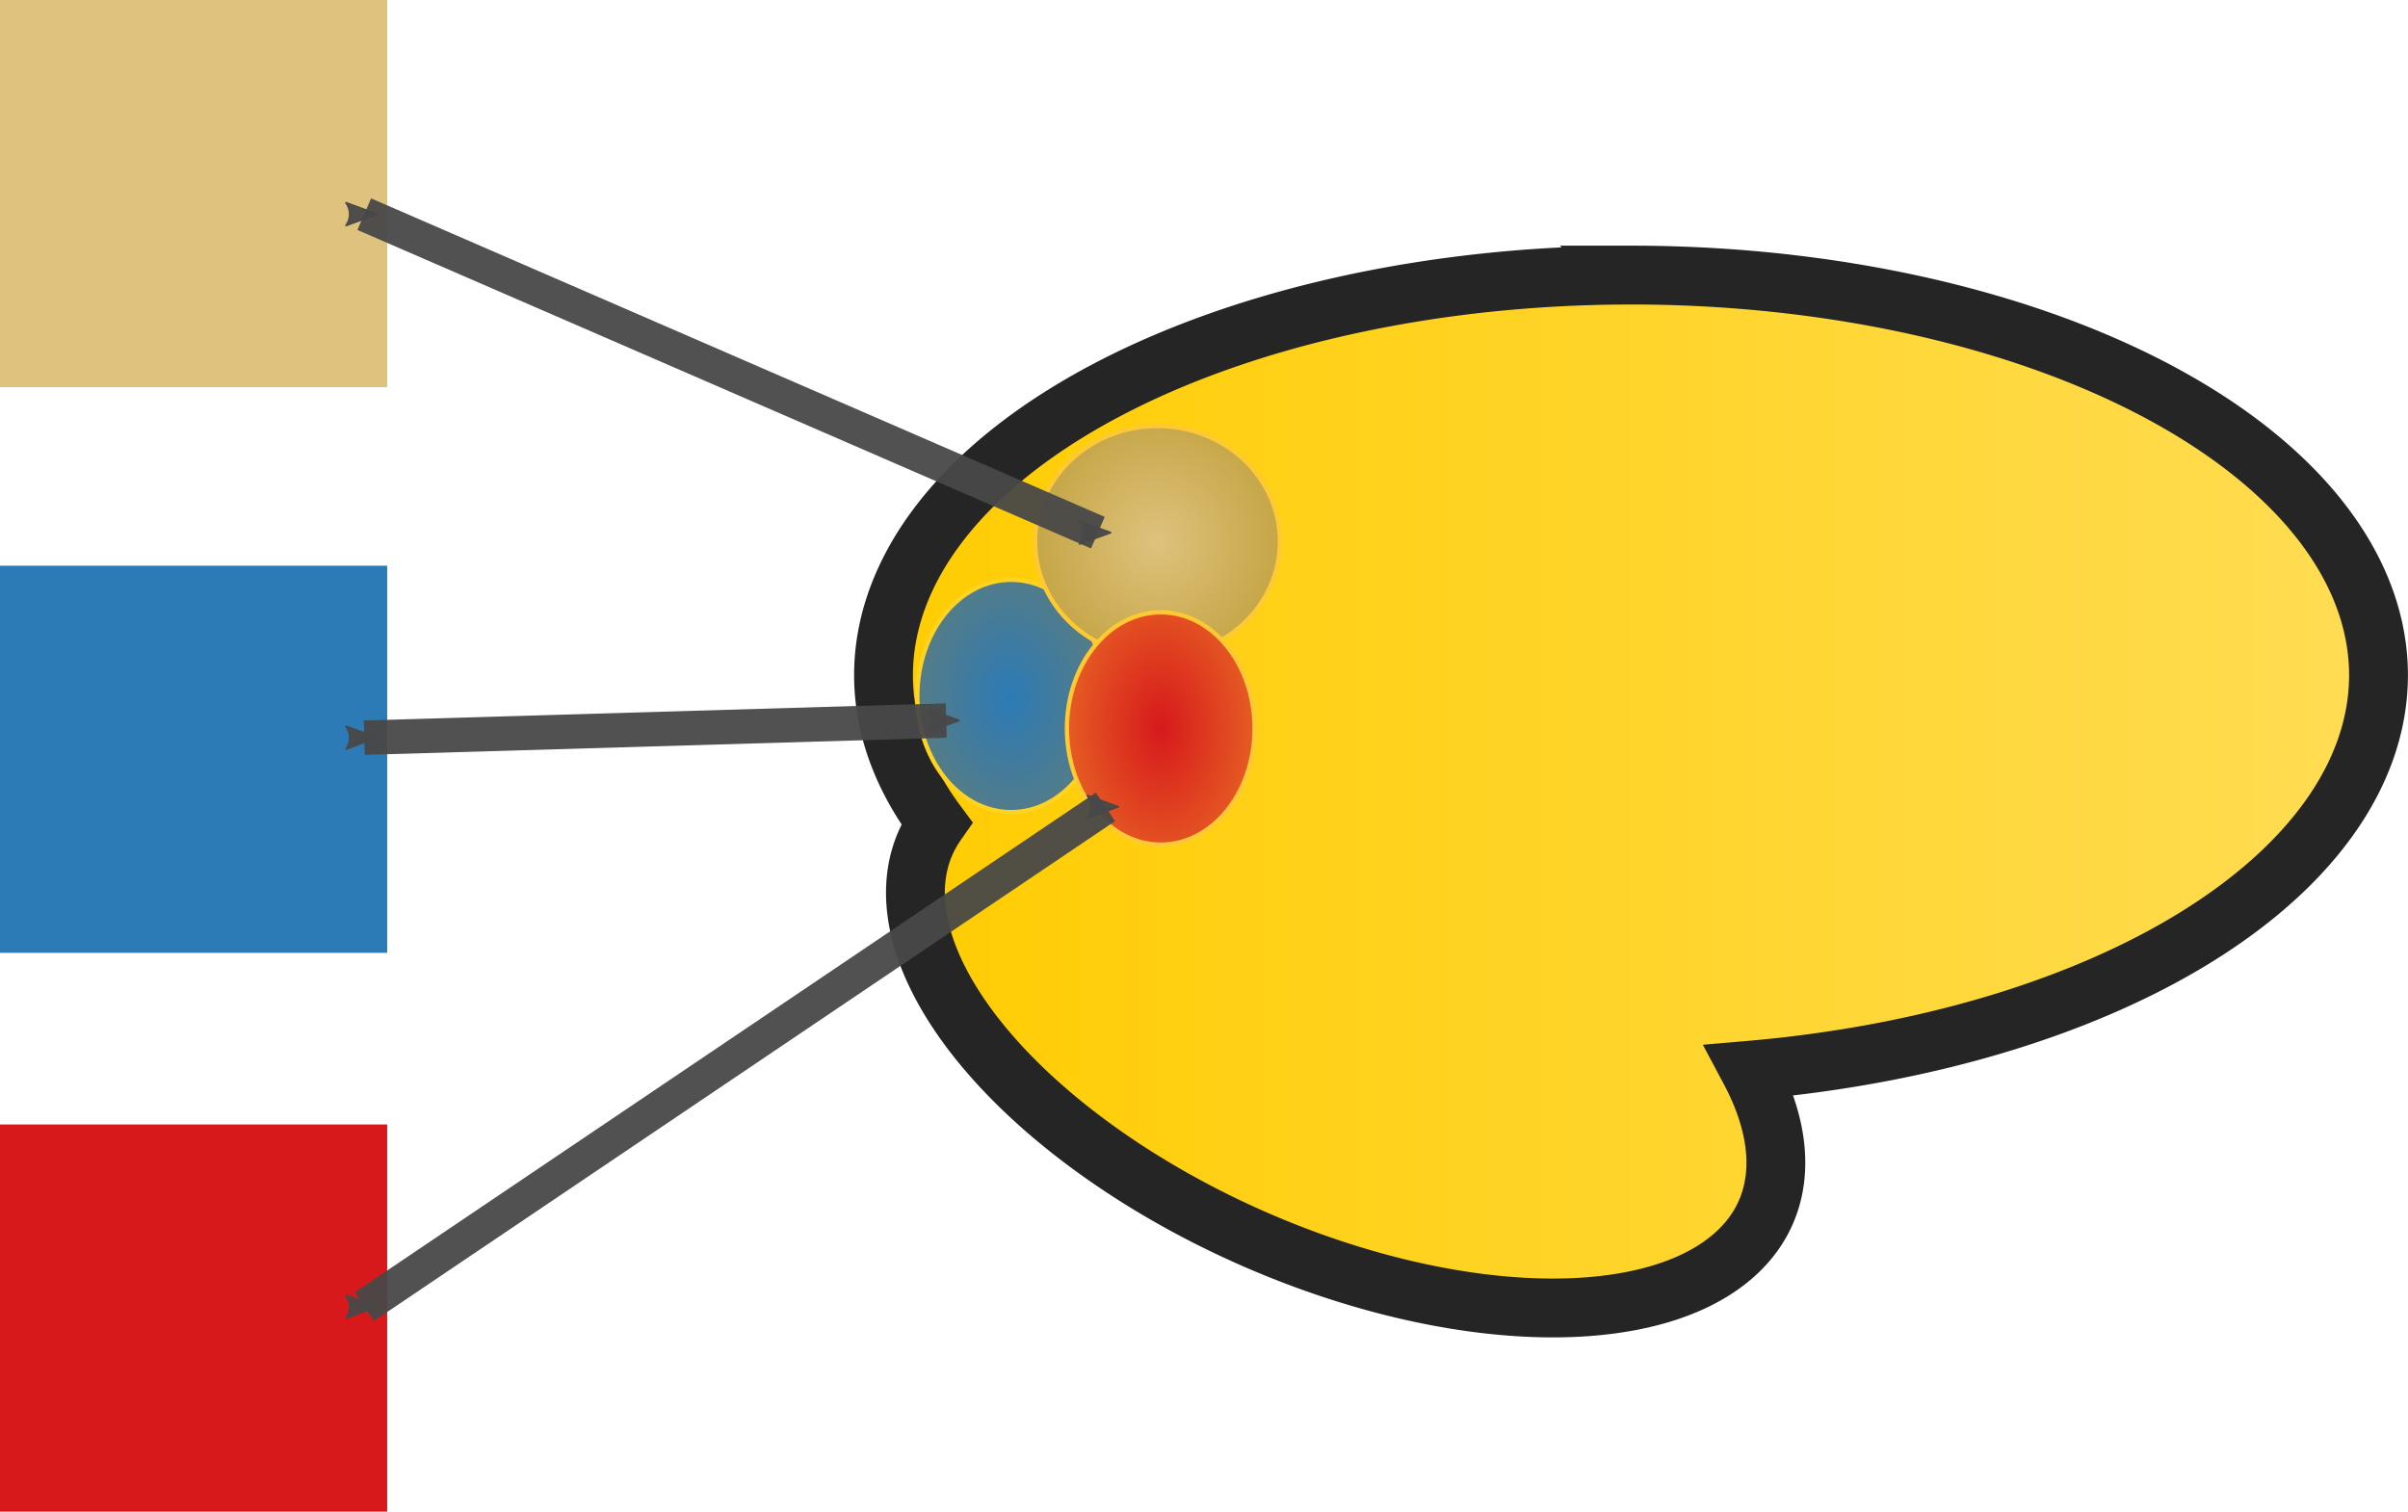 <?xml version="1.0" encoding="UTF-8" standalone="no"?>
<!-- Created with Inkscape (http://www.inkscape.org/) -->

<svg
   xmlns:dc="http://purl.org/dc/elements/1.1/"
   xmlns:cc="http://creativecommons.org/ns#"
   xmlns:rdf="http://www.w3.org/1999/02/22-rdf-syntax-ns#"
   xmlns:svg="http://www.w3.org/2000/svg"
   xmlns="http://www.w3.org/2000/svg"
   xmlns:xlink="http://www.w3.org/1999/xlink"
   xmlns:sodipodi="http://sodipodi.sourceforge.net/DTD/sodipodi-0.dtd"
   xmlns:inkscape="http://www.inkscape.org/namespaces/inkscape"
   width="279.863mm"
   height="175.707mm"
   viewBox="0 0 279.863 175.707"
   version="1.1"
   id="svg7643"
   inkscape:version="0.92.3 (unknown)"
   sodipodi:docname="decoding.svg"
   inkscape:export-filename="/home/valdesj/dzne/mytalks/talk_retreat_braunlage_sep_2018/figures/decoding.png"
   inkscape:export-xdpi="96"
   inkscape:export-ydpi="96">
  <defs
     id="defs7637">
    <marker
       inkscape:stockid="Arrow2Sstart"
       orient="auto"
       refY="0.0"
       refX="0.0"
       id="marker10484"
       style="overflow:visible"
       inkscape:isstock="true">
      <path
         id="path10482"
         style="fill-rule:evenodd;stroke-width:0.625;stroke-linejoin:round;stroke:#484848;stroke-opacity:0.949;fill:#484848;fill-opacity:0.949"
         d="M 8.719,4.034 L -2.207,0.016 L 8.719,-4.002 C 6.973,-1.63 6.983,1.616 8.719,4.034 z "
         transform="scale(0.3) translate(-2.3,0)" />
    </marker>
    <marker
       inkscape:isstock="true"
       style="overflow:visible"
       id="marker10408"
       refX="0.0"
       refY="0.0"
       orient="auto"
       inkscape:stockid="Arrow2Sstart"
       inkscape:collect="always">
      <path
         transform="scale(0.3) translate(-2.3,0)"
         d="M 8.719,4.034 L -2.207,0.016 L 8.719,-4.002 C 6.973,-1.63 6.983,1.616 8.719,4.034 z "
         style="fill-rule:evenodd;stroke-width:0.625;stroke-linejoin:round;stroke:#484848;stroke-opacity:0.949;fill:#484848;fill-opacity:0.949"
         id="path10406" />
    </marker>
    <marker
       inkscape:stockid="Arrow2Sstart"
       orient="auto"
       refY="0.0"
       refX="0.0"
       id="Arrow2Sstart"
       style="overflow:visible"
       inkscape:isstock="true"
       inkscape:collect="always">
      <path
         id="path8416"
         style="fill-rule:evenodd;stroke-width:0.625;stroke-linejoin:round;stroke:#484848;stroke-opacity:0.946;fill:#484848;fill-opacity:0.946"
         d="M 8.719,4.034 L -2.207,0.016 L 8.719,-4.002 C 6.973,-1.63 6.983,1.616 8.719,4.034 z "
         transform="scale(0.3) translate(-2.3,0)" />
    </marker>
    <linearGradient
       id="linearGradient9880"
       inkscape:collect="always">
      <stop
         style="stop-color:#dfc27d;stop-opacity:1"
         offset="0"
         id="stop9878" />
      <stop
         style="stop-color:#a28100;stop-opacity:1"
         offset="1"
         id="stop9876" />
    </linearGradient>
    <marker
       inkscape:stockid="Arrow2Send"
       orient="auto"
       refY="0"
       refX="0"
       id="marker8854"
       style="overflow:visible"
       inkscape:isstock="true">
      <path
         id="path8852"
         style="fill:#484848;fill-opacity:0.949;fill-rule:evenodd;stroke:#484848;stroke-width:0.625;stroke-linejoin:round;stroke-opacity:0.949"
         d="M 8.719,4.034 -2.207,0.016 8.719,-4.002 c -1.745,2.372 -1.735,5.617 -6e-7,8.035 z"
         transform="matrix(-0.3,0,0,-0.3,0.69,0)"
         inkscape:connector-curvature="0" />
    </marker>
    <marker
       inkscape:isstock="true"
       style="overflow:visible"
       id="marker8710"
       refX="0"
       refY="0"
       orient="auto"
       inkscape:stockid="Arrow2Send"
       inkscape:collect="always">
      <path
         transform="matrix(-0.3,0,0,-0.3,0.69,0)"
         d="M 8.719,4.034 -2.207,0.016 8.719,-4.002 c -1.745,2.372 -1.735,5.617 -6e-7,8.035 z"
         style="fill:#484848;fill-opacity:0.949;fill-rule:evenodd;stroke:#484848;stroke-width:0.625;stroke-linejoin:round;stroke-opacity:0.949"
         id="path8708"
         inkscape:connector-curvature="0" />
    </marker>
    <marker
       inkscape:stockid="Arrow2Send"
       orient="auto"
       refY="0"
       refX="0"
       id="Arrow2Send"
       style="overflow:visible"
       inkscape:isstock="true"
       inkscape:collect="always">
      <path
         id="path8419"
         style="fill:#484848;fill-opacity:0.946;fill-rule:evenodd;stroke:#484848;stroke-width:0.625;stroke-linejoin:round;stroke-opacity:0.946"
         d="M 8.719,4.034 -2.207,0.016 8.719,-4.002 c -1.745,2.372 -1.735,5.617 -6e-7,8.035 z"
         transform="matrix(-0.3,0,0,-0.3,0.69,0)"
         inkscape:connector-curvature="0" />
    </marker>
    <marker
       inkscape:stockid="Arrow1Send"
       orient="auto"
       refY="0"
       refX="0"
       id="Arrow1Send"
       style="overflow:visible"
       inkscape:isstock="true">
      <path
         id="path8401"
         d="M 0,0 5,-5 -12.5,0 5,5 Z"
         style="fill:#000000;fill-opacity:0.946;fill-rule:evenodd;stroke:#000000;stroke-width:1pt;stroke-opacity:0.946"
         transform="matrix(-0.2,0,0,-0.2,-1.2,0)"
         inkscape:connector-curvature="0" />
    </marker>
    <linearGradient
       inkscape:collect="always"
       id="linearGradient8372">
      <stop
         id="stop8370"
         offset="0"
         style="stop-color:#d7191c;stop-opacity:1" />
      <stop
         id="stop8368"
         offset="1"
         style="stop-color:#ffd630;stop-opacity:1" />
    </linearGradient>
    <linearGradient
       inkscape:collect="always"
       id="linearGradient8303-4-7">
      <stop
         id="stop8301"
         offset="0"
         style="stop-color:#2c7bb6;stop-opacity:1" />
      <stop
         id="stop8299"
         offset="1"
         style="stop-color:#947d3e;stop-opacity:1" />
    </linearGradient>
    <linearGradient
       gradientUnits="userSpaceOnUse"
       y2="35.421"
       x2="119.177"
       y1="35.421"
       x1="58.779"
       id="linearGradient962"
       xlink:href="#linearGradient960"
       inkscape:collect="always" />
    <linearGradient
       inkscape:collect="always"
       id="linearGradient960">
      <stop
         style="stop-color:#ffcc00;stop-opacity:1;"
         offset="0"
         id="stop956" />
      <stop
         style="stop-color:#ffdd55;stop-opacity:1"
         offset="1"
         id="stop958" />
    </linearGradient>
    <radialGradient
       inkscape:collect="always"
       xlink:href="#linearGradient8303-4-7"
       id="radialGradient8309"
       gradientUnits="userSpaceOnUse"
       gradientTransform="matrix(1.025,0.024,0.012,1.442,-591.798,113.971)"
       cx="602.425"
       cy="-31.742"
       fx="602.425"
       fy="-31.742"
       r="26.192" />
    <radialGradient
       inkscape:collect="always"
       xlink:href="#linearGradient8372"
       id="radialGradient8374"
       cx="116.941"
       cy="-120.815"
       fx="116.941"
       fy="-120.815"
       r="11.458"
       gradientTransform="matrix(2.687,-0.055,0.083,4.078,-261.295,585.35)"
       gradientUnits="userSpaceOnUse" />
    <radialGradient
       inkscape:collect="always"
       xlink:href="#linearGradient9880"
       id="radialGradient9874"
       cx="42.48"
       cy="64.582"
       fx="42.48"
       fy="64.582"
       r="14.86"
       gradientTransform="matrix(2.221,-0.012,0.012,2.307,-52.662,-83.907)"
       gradientUnits="userSpaceOnUse" />
  </defs>
  <sodipodi:namedview
     id="base"
     pagecolor="#ffffff"
     bordercolor="#666666"
     borderopacity="1.0"
     inkscape:pageopacity="0.0"
     inkscape:pageshadow="2"
     inkscape:zoom="0.98994949"
     inkscape:cx="527.42752"
     inkscape:cy="290.53251"
     inkscape:document-units="mm"
     inkscape:current-layer="layer1"
     showgrid="false"
     inkscape:window-width="1920"
     inkscape:window-height="1150"
     inkscape:window-x="1920"
     inkscape:window-y="24"
     inkscape:window-maximized="1"
     fit-margin-top="0"
     fit-margin-left="0"
     fit-margin-right="0"
     fit-margin-bottom="0">
    <inkscape:grid
       type="xygrid"
       id="grid9958" />
  </sodipodi:namedview>
  <g
     inkscape:label="Layer 1"
     inkscape:groupmode="layer"
     id="layer1"
     transform="translate(92.048,-1.638)">
    <g
       transform="matrix(2.99,0,0,2.99,-168.531,-12.263)"
       id="layer1-7"
       inkscape:label="Layer 1">
      <path
         inkscape:connector-curvature="0"
         id="path907"
         d="m 88.978,15.344 a 29.056,15.559 0 0 0 -29.056,15.559 29.056,15.559 0 0 0 2.067,5.748 17.84,8.954 23.742 0 0 -0.433,0.766 17.84,8.954 23.742 0 0 12.725,15.379 17.84,8.954 23.742 0 0 19.935,-1.013 17.84,8.954 23.742 0 0 -0.623,-5.527 29.056,15.559 0 0 0 24.44,-15.354 29.056,15.559 0 0 0 -29.056,-15.559 z"
         style="opacity:1;fill:url(#linearGradient962);fill-opacity:1;stroke:#252525;stroke-width:2.287;stroke-miterlimit:4;stroke-dasharray:none;stroke-opacity:1" />
    </g>
    <ellipse
       ry="13.503"
       rx="10.904"
       cy="82.536"
       cx="25.471"
       id="ellipse8307"
       style="opacity:1;fill:url(#radialGradient8309);fill-opacity:1;stroke:#ffd322;stroke-width:0.5;stroke-linecap:butt;stroke-linejoin:miter;stroke-miterlimit:4;stroke-dasharray:none;stroke-dashoffset:37.795;stroke-opacity:1;paint-order:normal" />
    <ellipse
       style="opacity:1;fill:url(#radialGradient9874);fill-opacity:1;stroke:#ffc934;stroke-width:0.5;stroke-linecap:butt;stroke-linejoin:miter;stroke-miterlimit:4;stroke-dasharray:none;stroke-dashoffset:37.795;stroke-opacity:1;paint-order:normal"
       id="ellipse8327"
       cx="42.48"
       cy="64.582"
       rx="14.229"
       ry="13.426" />
    <ellipse
       style="opacity:1;fill:url(#radialGradient8374);fill-opacity:1;stroke:#ffc934;stroke-width:0.5;stroke-linecap:butt;stroke-linejoin:miter;stroke-miterlimit:4;stroke-dasharray:none;stroke-dashoffset:37.795;stroke-opacity:1;paint-order:normal"
       id="ellipse8282"
       cx="42.858"
       cy="86.316"
       rx="10.904"
       ry="13.503" />
    <g
       id="g8382"
       transform="translate(55.94,39.31)">
      <rect
         style="opacity:1;fill:#d7191c;fill-opacity:1;stroke:none;stroke-width:6.47;stroke-linecap:round;stroke-miterlimit:4;stroke-dasharray:none;stroke-opacity:1"
         id="rect1158"
         width="45"
         height="45"
         x="-147.988"
         y="93.035" />
      <rect
         style="opacity:1;fill:#2c7bb6;fill-opacity:1;stroke:none;stroke-width:6.47;stroke-linecap:round;stroke-miterlimit:4;stroke-dasharray:none;stroke-opacity:1"
         id="rect1160"
         width="45"
         height="45"
         x="-147.988"
         y="28.086" />
      <rect
         y="-37.672"
         x="-147.988"
         height="45"
         width="45"
         id="rect1148"
         style="opacity:1;fill:#dfc27d;fill-opacity:1;stroke:none;stroke-width:6.47;stroke-linecap:round;stroke-miterlimit:4;stroke-dasharray:none;stroke-opacity:1" />
    </g>
    <path
       inkscape:connector-curvature="0"
       id="path8706"
       d="M 35.546,63.556 C -49.714,26.532 -49.714,26.532 -49.714,26.532"
       style="fill:none;stroke:#484848;stroke-width:4;stroke-linecap:butt;stroke-linejoin:miter;stroke-miterlimit:4;stroke-dasharray:none;stroke-opacity:0.946;marker-end:url(#Arrow2Send);marker-start:url(#Arrow2Sstart)" />
    <path
       inkscape:connector-curvature="0"
       id="path8850"
       d="m 17.919,85.393 c -67.633,1.993 -67.633,1.993 -67.633,1.993"
       style="fill:none;stroke:#484848;stroke-width:4;stroke-linecap:butt;stroke-linejoin:miter;stroke-miterlimit:4;stroke-dasharray:none;stroke-opacity:0.949;marker-end:url(#marker8710);marker-start:url(#marker10408)" />
    <path
       style="fill:none;stroke:#484848;stroke-width:4;stroke-linecap:butt;stroke-linejoin:miter;stroke-miterlimit:4;stroke-dasharray:none;stroke-opacity:0.949;marker-end:url(#marker8854);marker-start:url(#marker10484)"
       d="M 36.433,95.424 C -49.714,153.532 -49.714,153.532 -49.714,153.532"
       id="path8384"
       inkscape:connector-curvature="0" />
  </g>
</svg>
